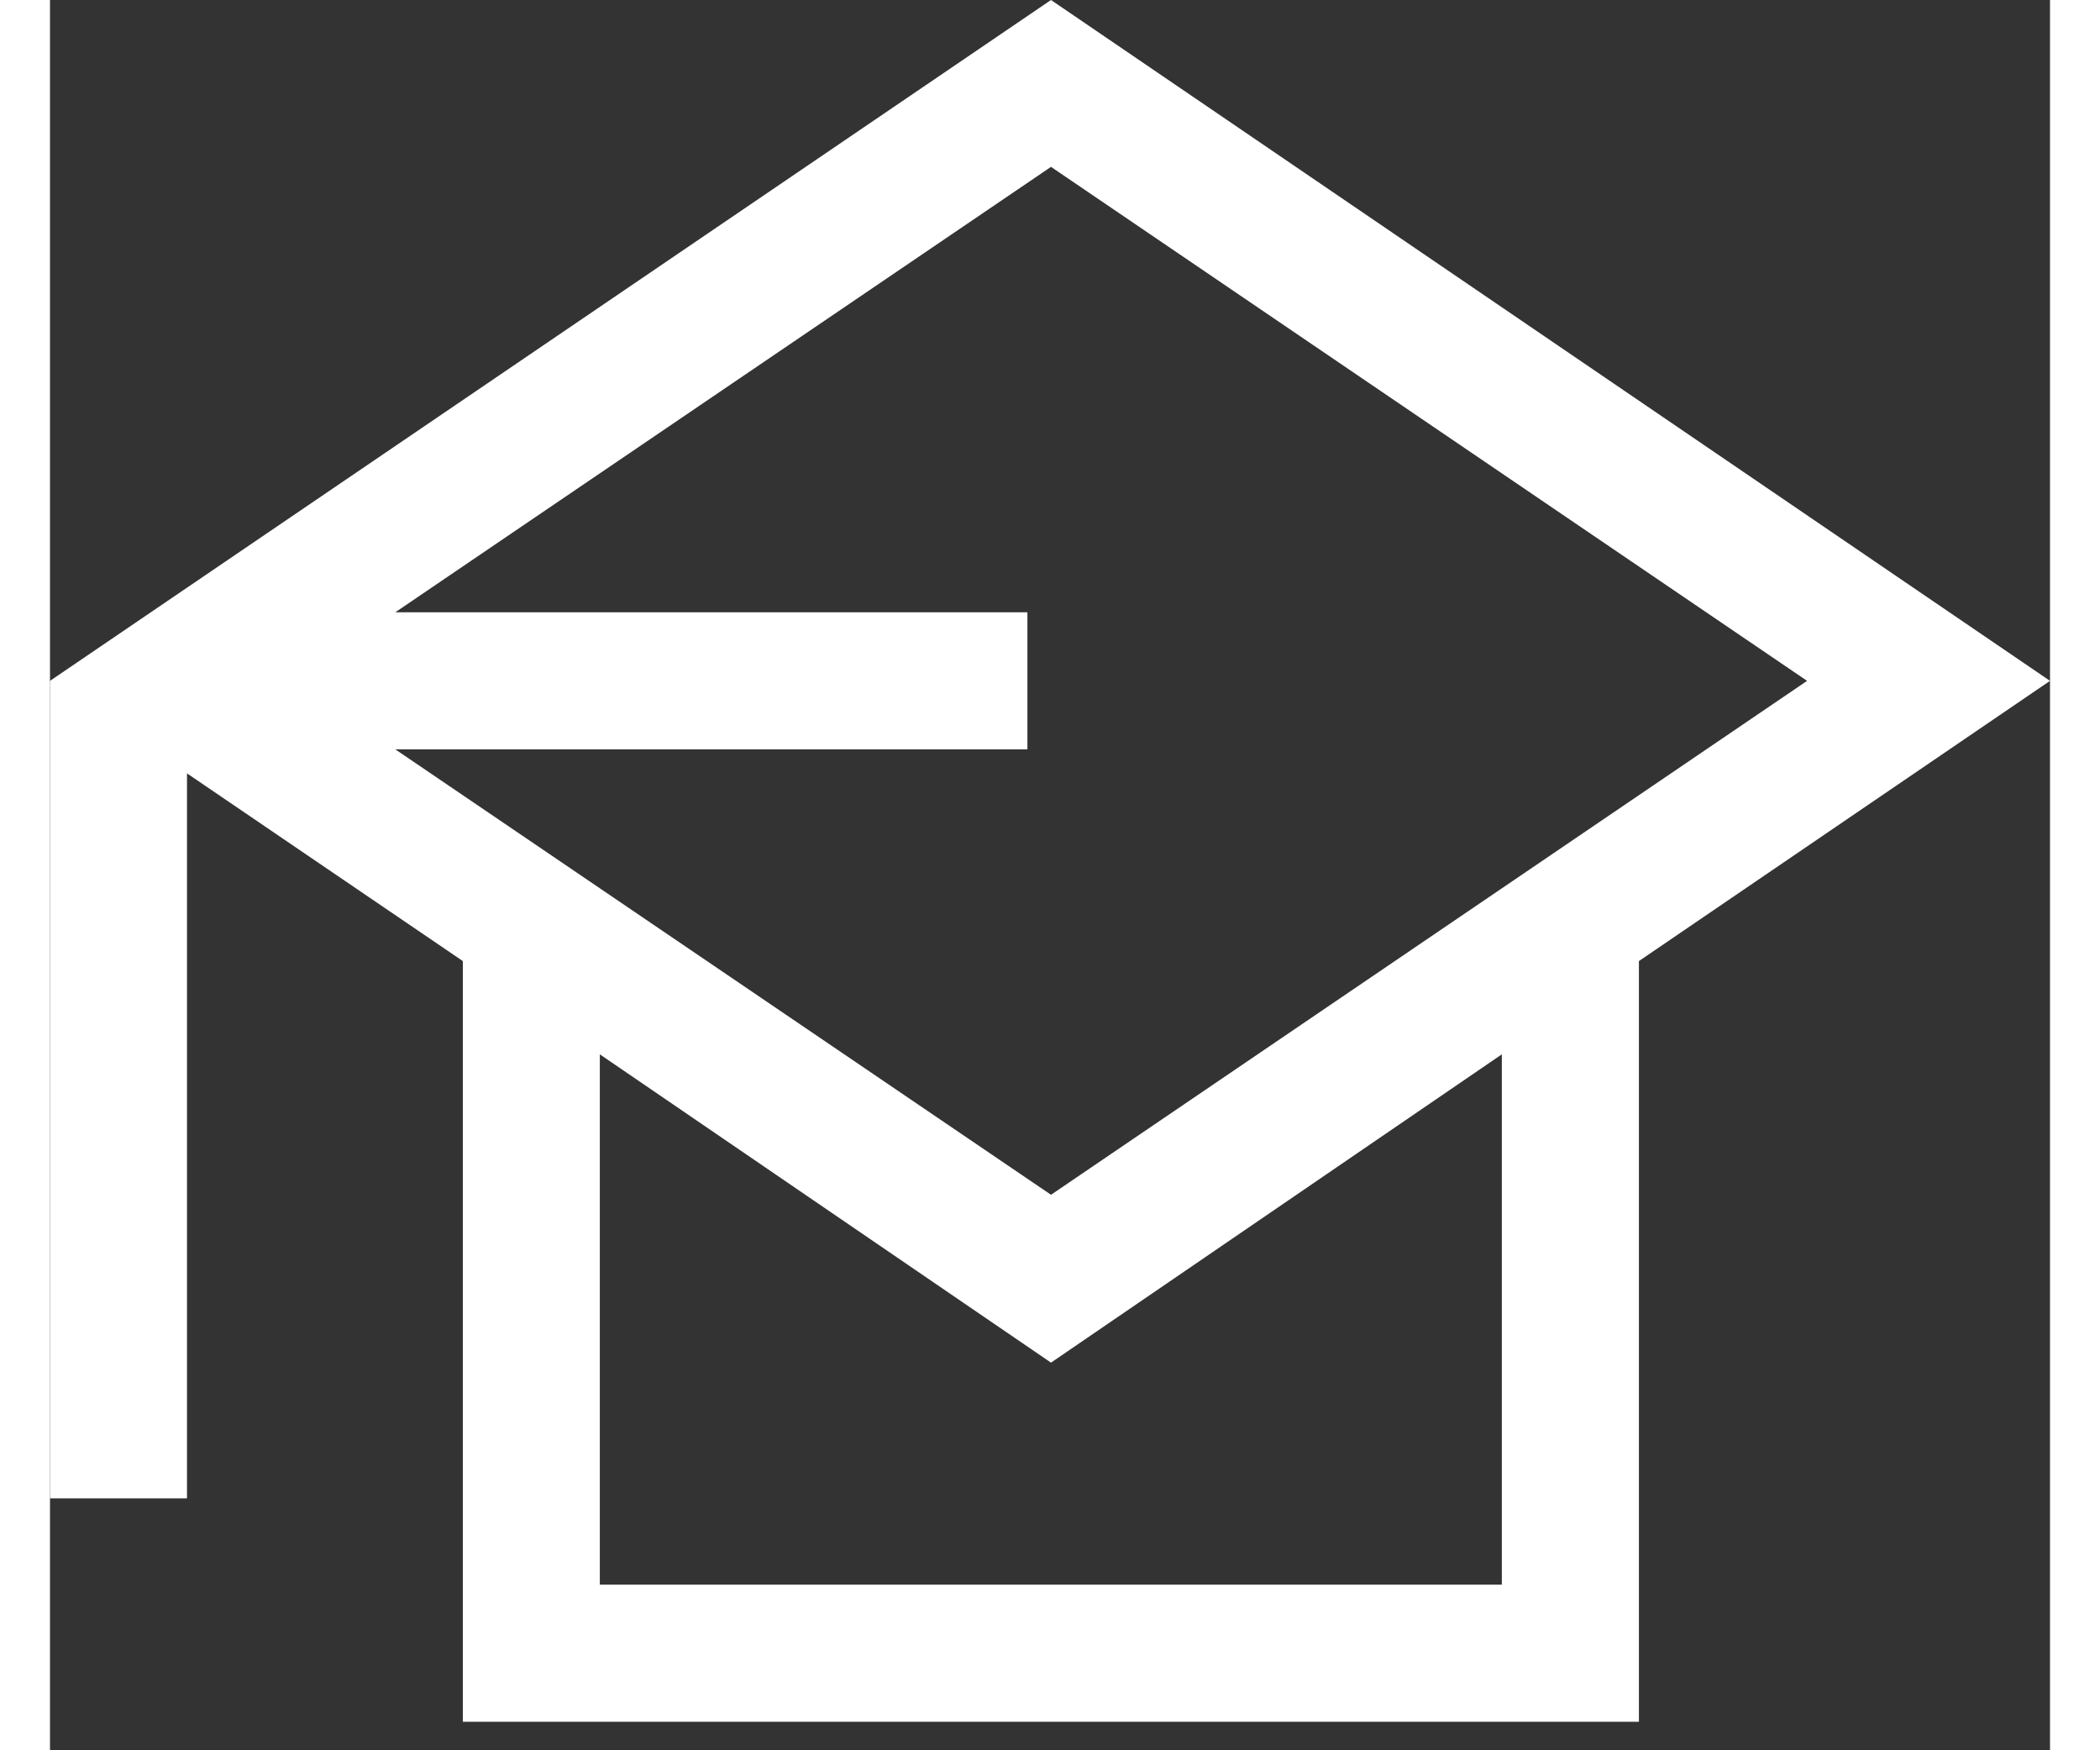 <?xml version="1.0" encoding="UTF-8"?>
<svg width="30px" height="25px" viewBox="0 0 24 21" version="1.1" xmlns="http://www.w3.org/2000/svg" xmlns:xlink="http://www.w3.org/1999/xlink">
    <rect x="0" y="0" width="24" height="21" fill="#333333" stroke="none"/>
    <title>Atom/Icon/Resource/Education</title>
    <g id="Styles" stroke="none" stroke-width="1" fill="none" fill-rule="evenodd">
        <g id="Icons" transform="translate(-71, -226)" fill="#fff">
            <g id="Atom/Icon/Resource/Education" transform="translate(71, 226)">
                <path d="M12.012,0 L0,8.169 L0,8.169 L0,17.977 L1.644,17.977 L1.644,9.279 L4.954,11.531 L4.954,20.658 L19.067,20.658 L19.067,11.531 L24,8.169 L12.012,0 Z M21.085,8.169 L12.012,14.335 L4.144,8.991 L11.729,8.991 L11.729,7.346 L4.144,7.346 L12.012,2.002 L21.085,8.169 Z M17.422,19.013 L6.598,19.013 L6.598,12.65 L12.012,16.349 L17.422,12.65 L17.422,19.013 Z" id="Shape"></path>
            </g>
        </g>
    </g>
</svg>